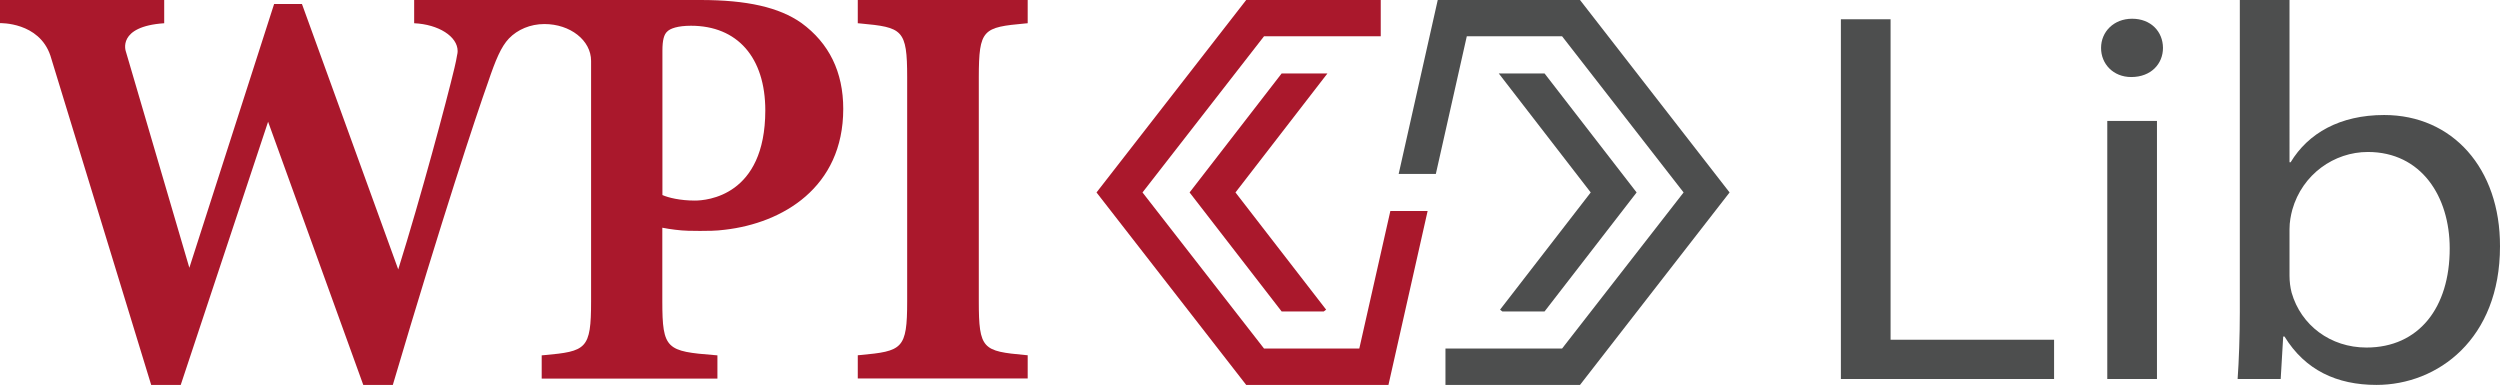 <?xml version="1.0" encoding="UTF-8" standalone="no"?>
<!-- Generator: Adobe Illustrator 28.0.0, SVG Export Plug-In . SVG Version: 6.00 Build 0)  -->

<svg
   version="1.1"
   id="Layer_1"
   x="0px"
   y="0px"
   viewBox="0 0 249.54 38.42"
   style="enable-background:new 0 0 249.54 38.42;"
   xml:space="preserve"
   sodipodi:docname="wpilib-generic.svg"
   inkscape:version="1.3.2 (091e20e, 2023-11-25, custom)"
   xmlns:inkscape="http://www.inkscape.org/namespaces/inkscape"
   xmlns:sodipodi="http://sodipodi.sourceforge.net/DTD/sodipodi-0.dtd"
   xmlns="http://www.w3.org/2000/svg"
   xmlns:svg="http://www.w3.org/2000/svg"><defs
   id="defs10" /><sodipodi:namedview
   id="namedview10"
   pagecolor="#ffffff"
   bordercolor="#000000"
   borderopacity="0.25"
   inkscape:showpageshadow="2"
   inkscape:pageopacity="0.0"
   inkscape:pagecheckerboard="0"
   inkscape:deskcolor="#d1d1d1"
   inkscape:zoom="5.1494752"
   inkscape:cx="124.77"
   inkscape:cy="19.128163"
   inkscape:window-width="1920"
   inkscape:window-height="1121"
   inkscape:window-x="-9"
   inkscape:window-y="234"
   inkscape:window-maximized="1"
   inkscape:current-layer="Layer_1" />
<style
   type="text/css"
   id="style1">
	.st0{fill:#AA182C;}
	.st1{fill:#4D4E4E;}
	.st2{fill:#FFFFFF;}
	.st3{fill:#B5BABD;}
	.st4{fill:none;}
	.st5{fill:none;stroke:#B5BABD;stroke-miterlimit:10;}
	.st6{fill:none;stroke:#B5BABD;stroke-width:2.5;stroke-miterlimit:10;}
</style>
<g
   id="g10">
	<g
   id="g3">
		<path
   class="st0"
   d="M102.35,2.34l0.23-0.02V0H85.62v2.32l0.23,0.02c4.24,0.39,4.7,0.59,4.7,5.37v22.36c0,4.78-0.47,4.98-4.7,5.37    l-0.23,0.02v2.32h16.96v-2.32l-0.23-0.02c-4.25-0.39-4.65-0.56-4.65-5.37V7.71C97.71,2.9,98.1,2.73,102.35,2.34z"
   id="path1" />
		<g
   id="g2">
			<path
   class="st0"
   d="M79.99,2.29C77.77,0.73,74.57,0,69.92,0H41.34v2.32c2.43,0.11,4.34,1.32,4.34,2.78     c0,0.14-0.02,0.26-0.05,0.38c-0.06,0.37-0.15,0.82-0.27,1.31c-0.8,3.36-3.33,12.81-5.61,20.1L30.14,0.4h-2.78L18.9,26.73     l-6.34-21.6c0,0-0.92-2.49,3.83-2.81V0H0v2.31c0,0,3.89-0.13,5.03,3.24l10.06,32.87h2.95l8.72-26.27l9.5,26.27h2.95     c4.96-16.77,8.34-26.95,9.51-30.23c0.75-2.22,1.3-3.53,2.08-4.35c0.86-0.89,2.13-1.44,3.54-1.44C56.91,2.4,59,4.02,59,6.08v24     c0,4.78-0.47,4.99-4.7,5.37l-0.23,0.02v2.32h17.54v-2.32l-0.24-0.02c-4.83-0.38-5.26-0.57-5.26-5.37v-7.35     c0.42,0.08,0.83,0.15,1.27,0.2c0.86,0.12,1.8,0.12,2.49,0.12c0.7,0,1.62,0,2.5-0.12c5.7-0.66,11.8-4.18,11.8-12.06     C84.17,7.19,82.76,4.31,79.99,2.29z M69.36,20.02c-1.48,0-2.65-0.29-3.24-0.55V5.07c0-1.06,0.15-1.64,0.5-1.94     c0.28-0.28,1.02-0.56,2.35-0.56c4.64,0,7.42,3.17,7.42,8.46C76.38,19.58,70.53,20.02,69.36,20.02z"
   id="path2" />
		</g>
	</g>
	<g
   id="g6">
		<g
   id="g5">
			<path
   class="st1"
   d="M188.71,33.91V1.92h-4.96v35.91h21.28v-3.92H188.71z"
   id="path3" />
			<path
   class="st1"
   d="M212.82,1.87c-1.83,0-3.1,1.3-3.1,2.91c-0.01,1.59,1.21,2.91,3.01,2.91c1.98,0,3.17-1.32,3.17-2.91     C215.89,3.14,214.68,1.87,212.82,1.87z M210.34,12.07v25.76h4.96V12.07H210.34z"
   id="path4" />
			<path
   class="st1"
   d="M237.98,11.48c-4.42,0-7.59,1.82-9.34,4.72h-0.11V0h-4.96v31.18c0,2.29-0.09,4.88-0.22,6.65h4.3l0.25-4.24     h0.13c2.06,3.36,5.23,4.83,9.18,4.83c6.11,0,12.33-4.57,12.33-13.82C249.57,16.8,244.79,11.48,237.98,11.48z M236.21,34.69     c-3.6,0-6.54-2.23-7.47-5.48c-0.14-0.54-0.21-1.12-0.21-1.7v-4.63c0-0.74,0.13-1.38,0.28-1.95c1-3.53,4.17-5.76,7.54-5.76     c5.33,0,8.17,4.44,8.17,9.62C244.53,30.69,241.45,34.69,236.21,34.69z"
   id="path5" />
		</g>
	</g>
	<polygon
   class="st0"
   points="142.5,21.06 138.59,38.42 124.39,38.42 109.45,19.21 124.39,0 137.82,0 137.82,3.62 126.17,3.62    114.04,19.21 126.17,34.79 135.68,34.79 138.78,21.06  "
   id="polygon6" />
	<polygon
   class="st1"
   points="172.64,19.21 157.71,38.42 144.28,38.42 144.28,34.79 155.92,34.79 168.05,19.21 155.92,3.62    146.41,3.62 143.32,17.36 139.61,17.36 143.51,0 157.71,0  "
   id="polygon7" />
	<g
   id="g9">
		<polygon
   class="st0"
   points="123.32,19.21 132.37,30.91 132.13,31.09 127.93,31.09 118.74,19.21 127.93,7.33 132.5,7.33   "
   id="polygon8" />
		<polygon
   class="st1"
   points="158.78,19.21 149.73,30.91 149.96,31.09 154.17,31.09 163.36,19.21 154.17,7.33 149.6,7.33   "
   id="polygon9" />
	</g>
</g>
</svg>
